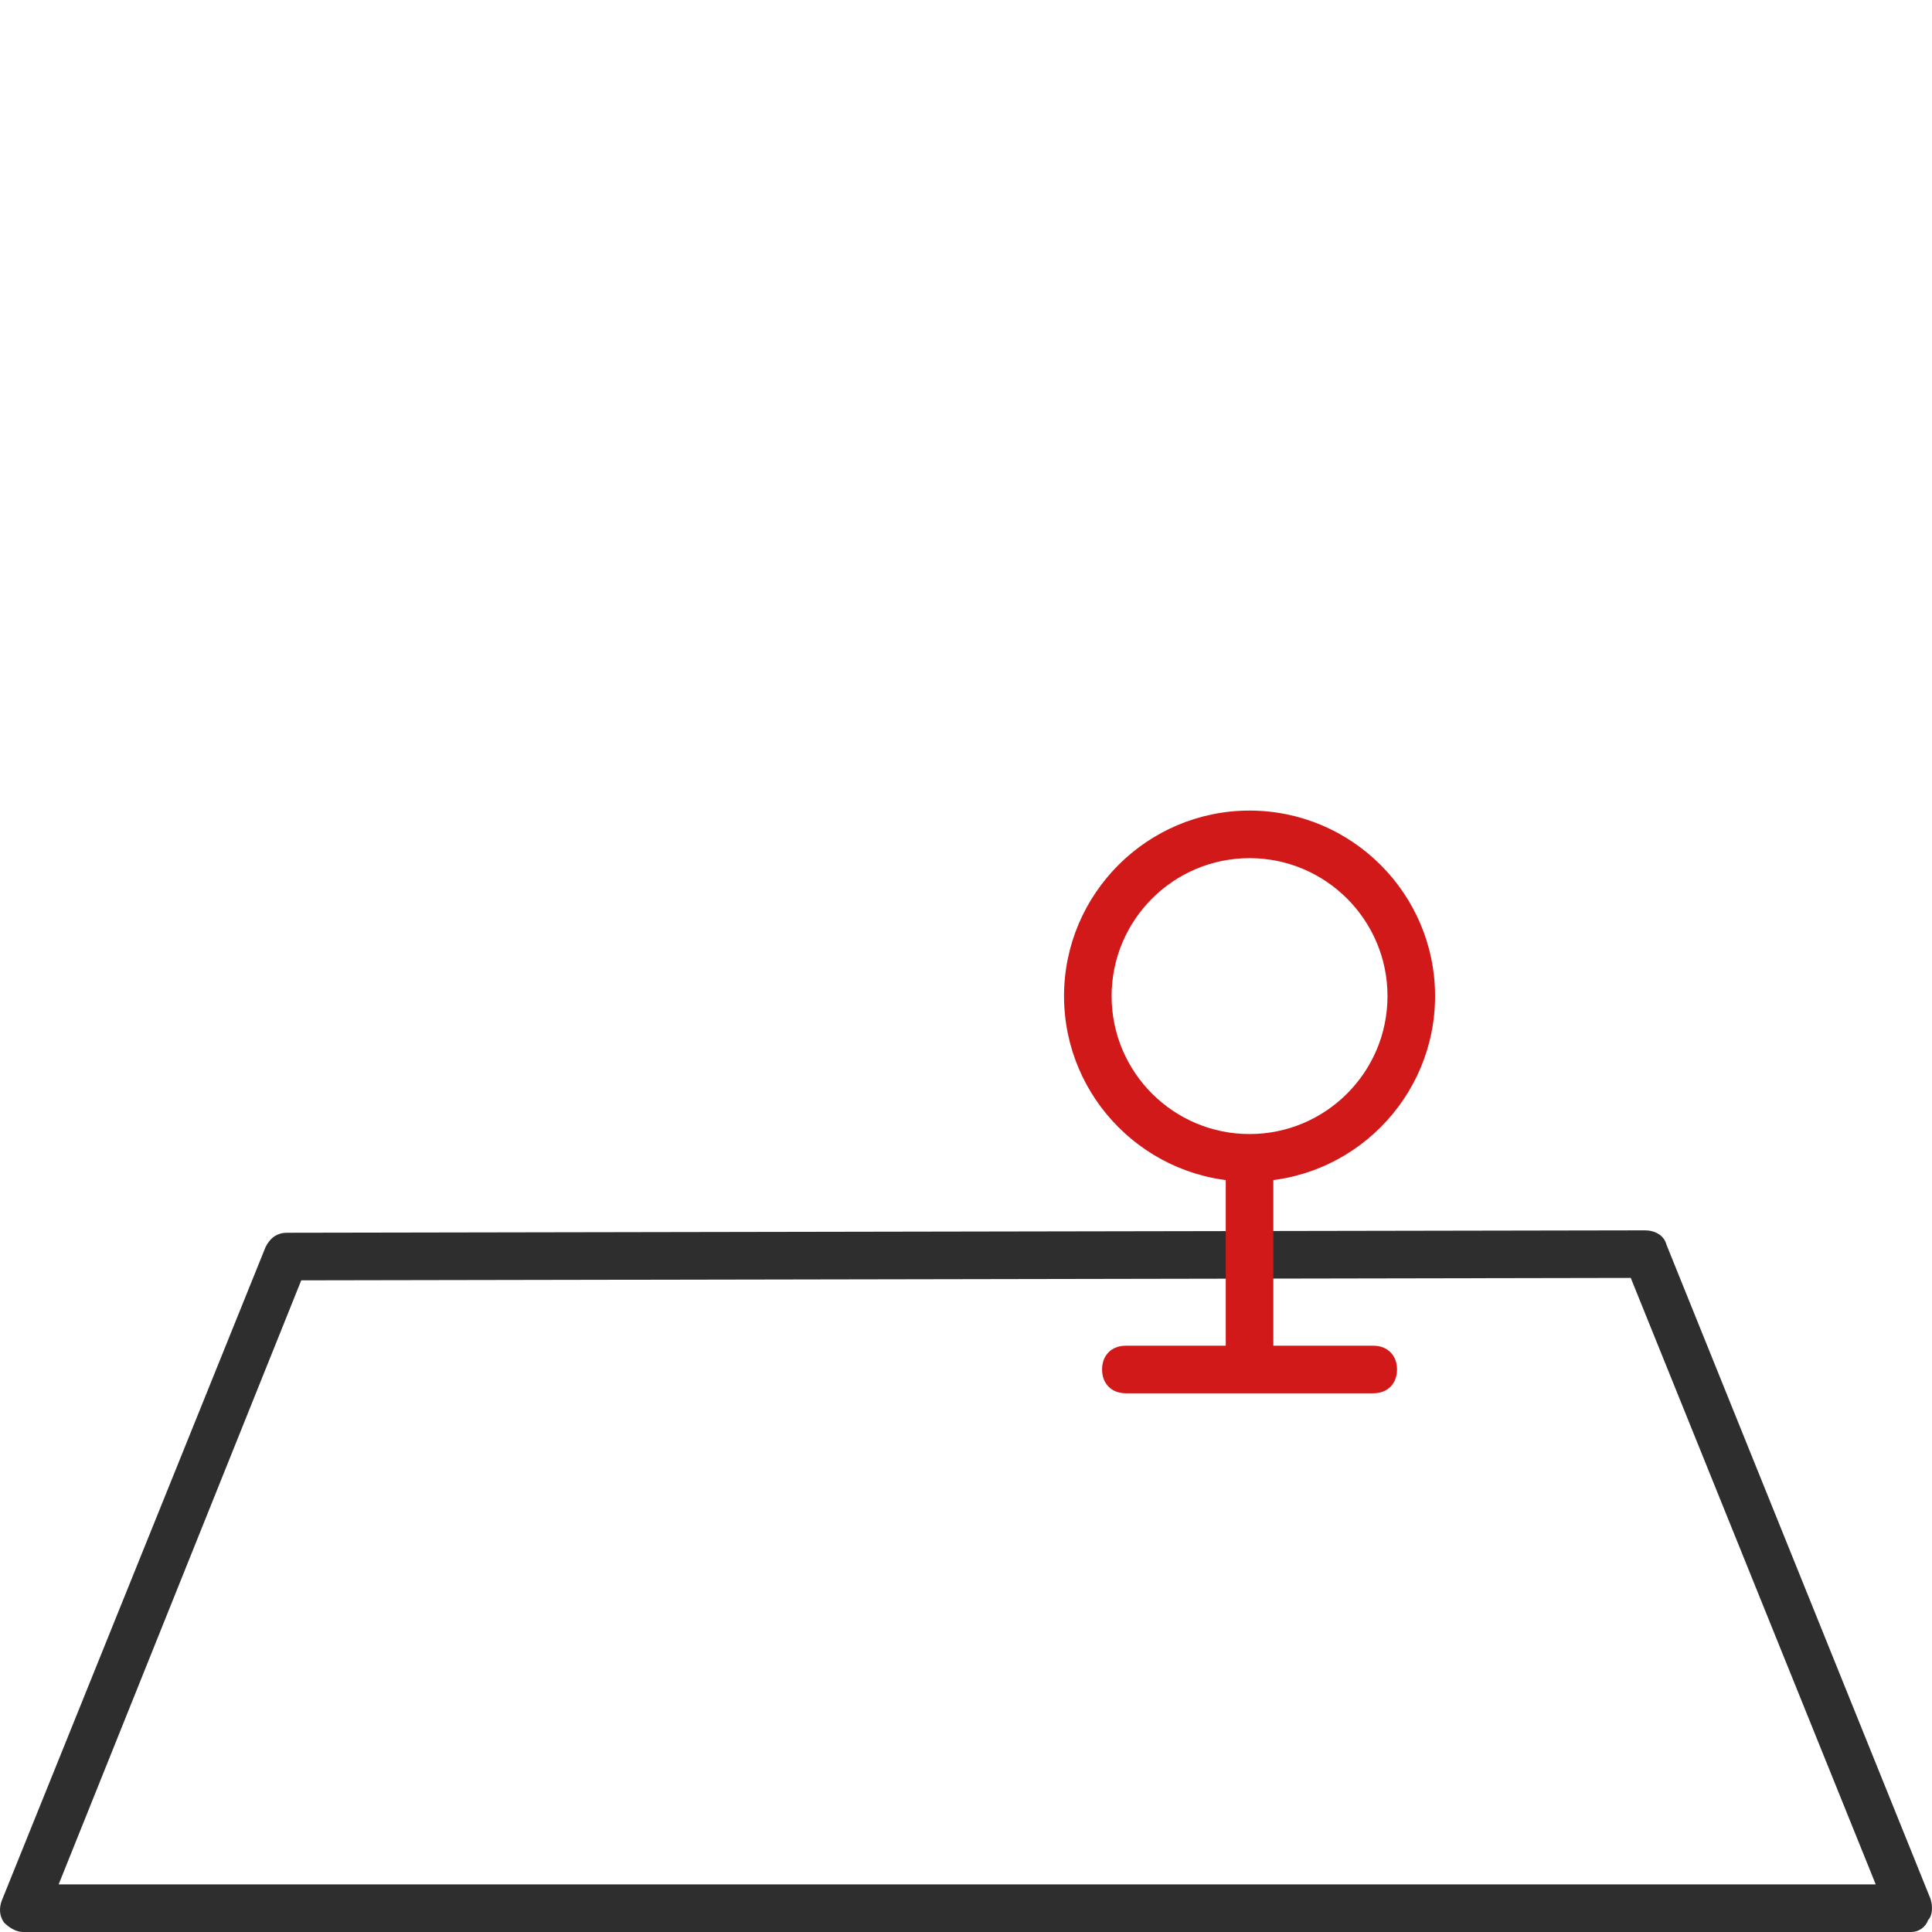<?xml version="1.0" encoding="UTF-8" standalone="no"?><!-- Generator: Gravit.io --><svg xmlns="http://www.w3.org/2000/svg" xmlns:xlink="http://www.w3.org/1999/xlink" style="isolation:isolate" viewBox="0 0 300 300" width="300pt" height="300pt"><defs><clipPath id="_clipPath_Rqbn9r5rP9j0djqoElHZJPL60jcM2XKK"><rect width="300" height="300"/></clipPath></defs><g clip-path="url(#_clipPath_Rqbn9r5rP9j0djqoElHZJPL60jcM2XKK)"><g><path d=" M 296.806 300 L 3.567 300 C 2.459 300 1.352 299.261 0.613 298.524 C -0.127 297.416 -0.127 296.308 0.244 295.201 L 41.238 193.638 C 41.978 192.162 43.086 191.422 44.562 191.422 L 255.44 191.047 C 257.656 191.047 255.443 198.435 253.225 198.435 L 46.777 198.811 L 9.106 292.611 L 291.265 292.611 L 253.225 198.435 L 255.44 191.047 C 256.916 191.047 258.395 191.786 258.763 193.262 L 299.758 294.825 C 300.126 295.932 300.126 297.411 299.39 298.148 C 299.021 299.258 297.913 299.997 296.806 299.997 L 296.806 300 Z " fill="rgb(46,46,46)"/><g><path d=" M 194.03 213.395 C 191.815 213.395 190.335 211.919 190.335 209.7 L 190.335 182.155 L 197.724 181.825 L 197.724 209.7 C 197.722 211.548 196.245 213.395 194.03 213.395 Z " fill="rgb(209,25,25)"/><path d=" M 194.03 183.48 C 178.151 183.48 165.223 170.553 165.223 154.673 C 165.223 138.794 178.151 125.866 194.03 125.866 C 209.909 125.866 222.837 138.794 222.837 154.673 C 222.837 170.553 209.909 183.48 194.03 183.48 Z  M 194.03 133.253 C 182.21 133.253 172.609 142.854 172.609 154.673 C 172.609 166.492 182.211 176.094 194.03 176.094 C 205.849 176.094 215.45 166.492 215.45 154.673 C 215.45 142.854 205.847 133.253 194.03 133.253 Z " fill="rgb(209,25,25)"/><path d=" M 213.234 216.349 L 174.824 216.349 C 172.609 216.349 171.13 214.873 171.13 212.655 C 171.13 210.44 172.606 208.961 174.824 208.961 L 213.234 208.961 C 215.45 208.961 216.929 210.437 216.929 212.655 C 216.926 214.871 215.45 216.349 213.234 216.349 Z " fill="rgb(209,25,25)"/></g></g></g></svg>